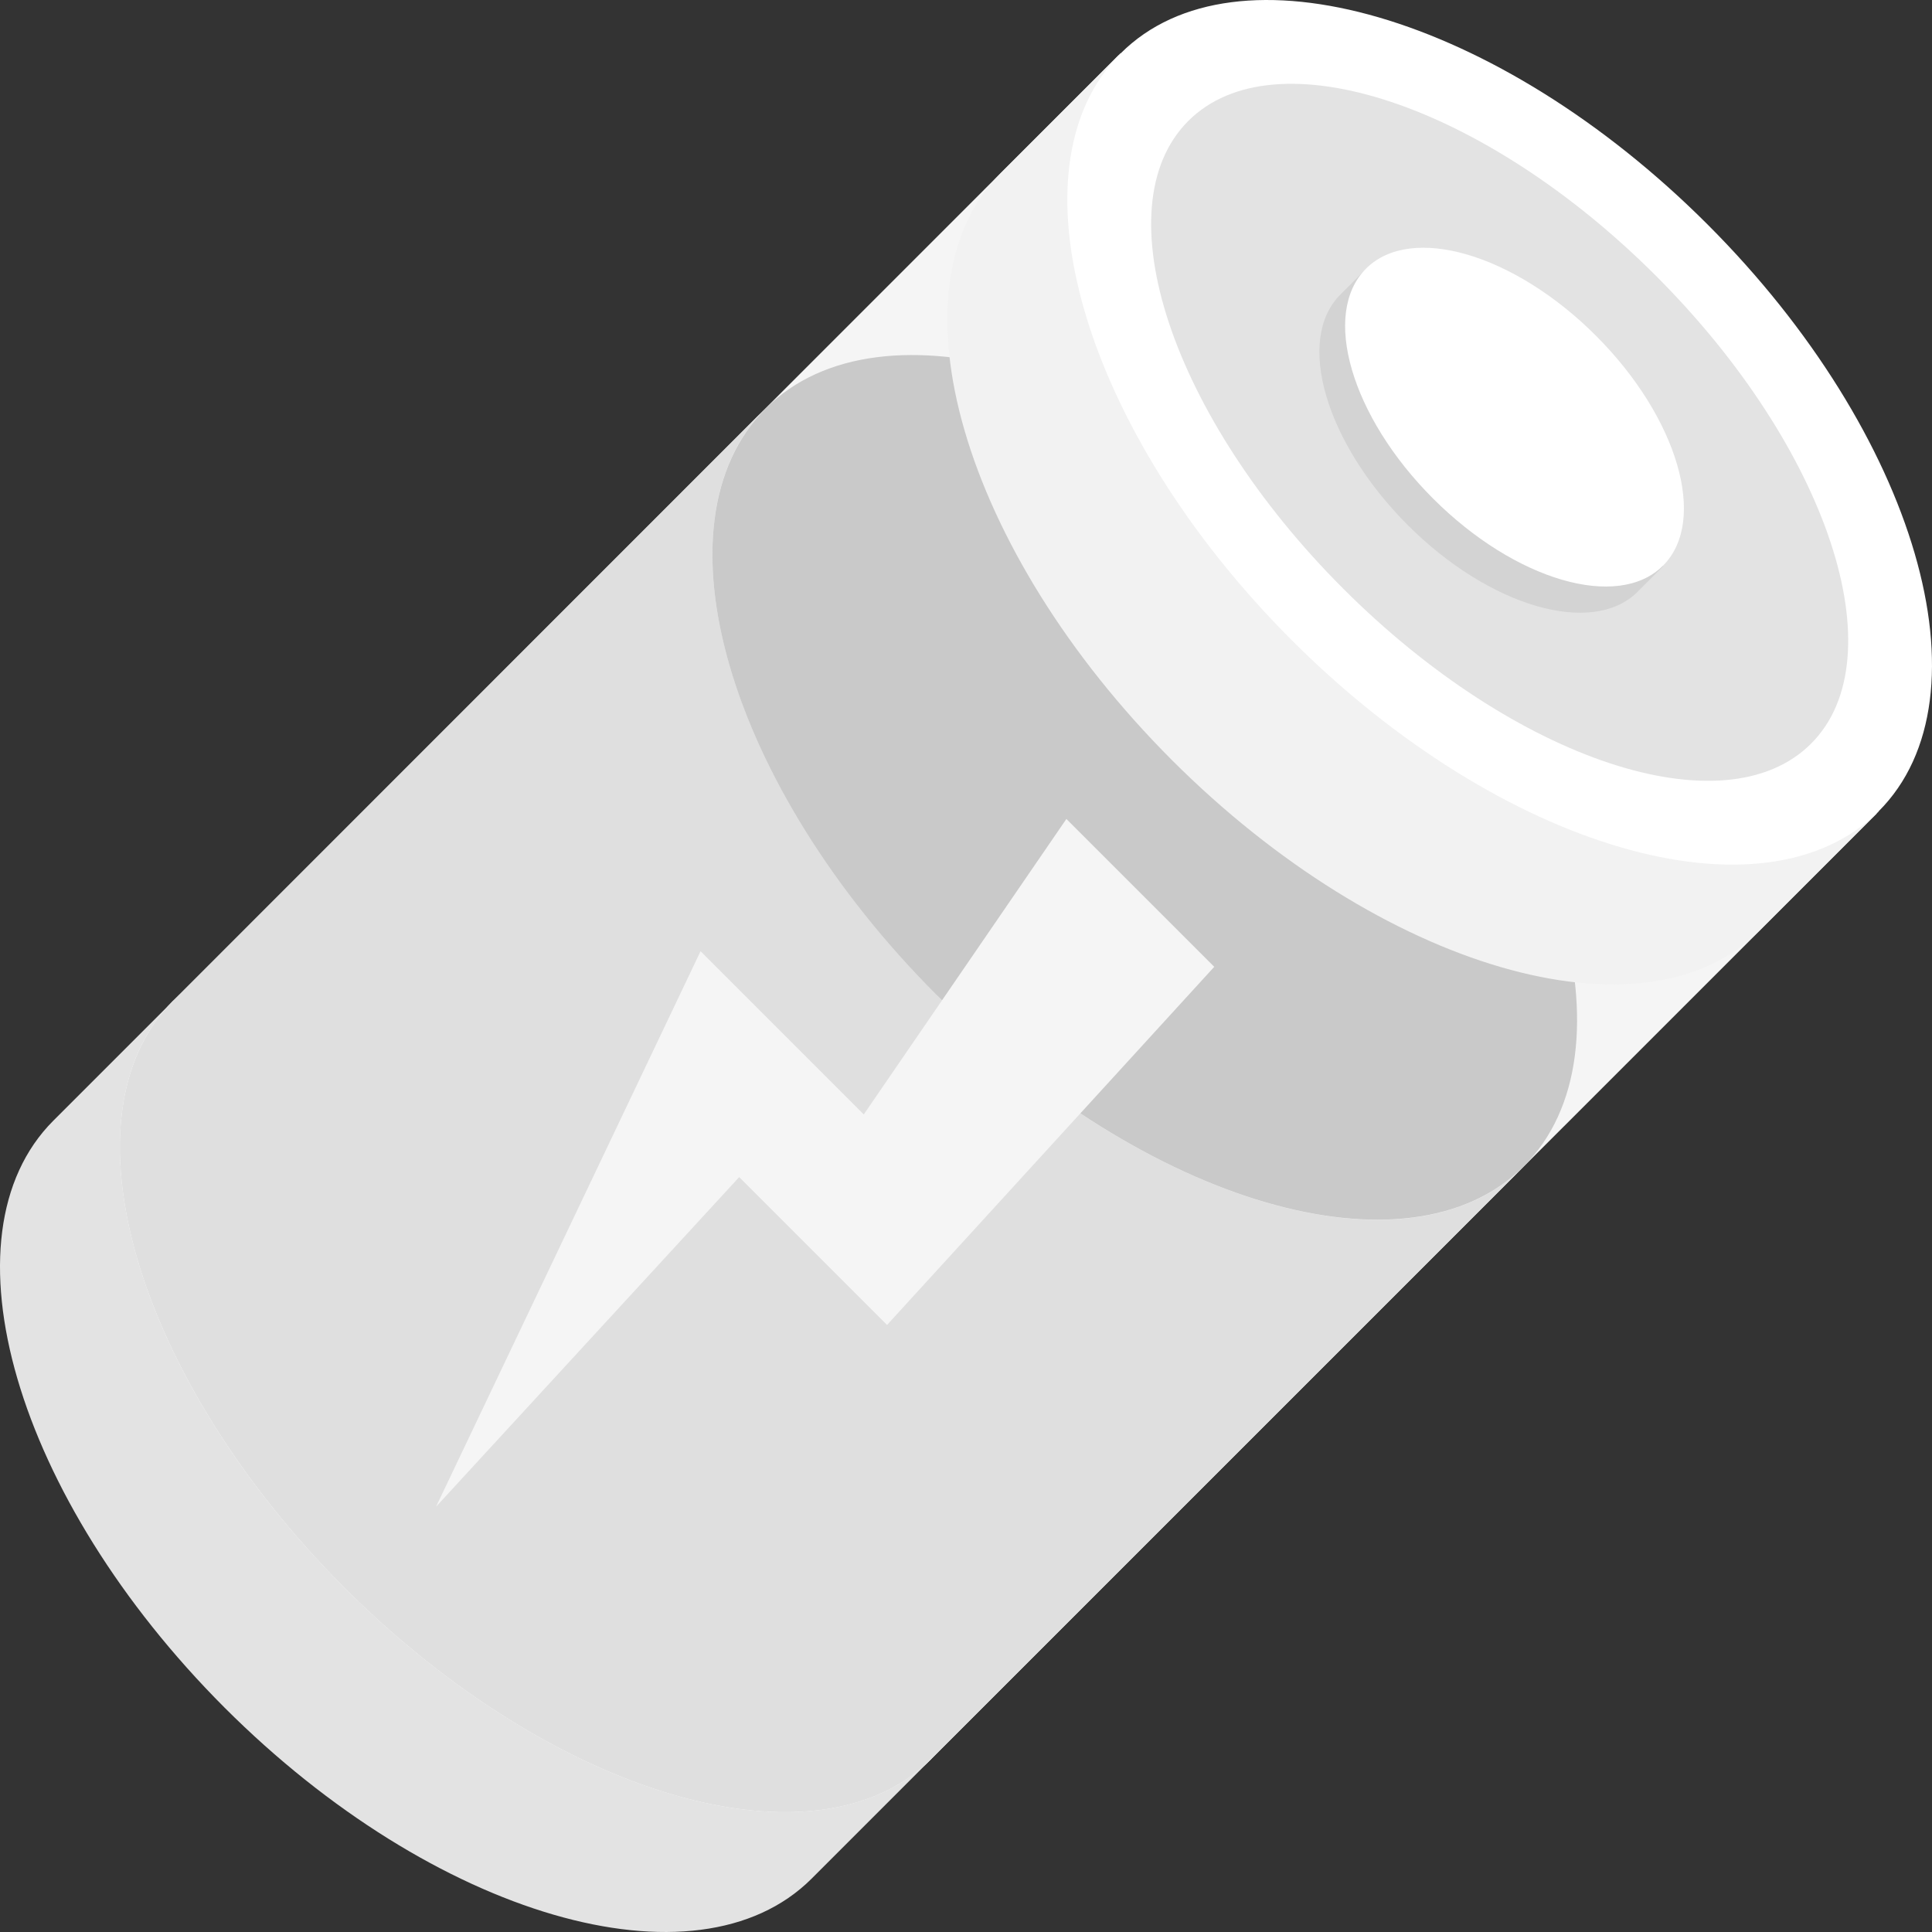 <svg width="68" height="68" viewBox="0 0 68 68" fill="none" xmlns="http://www.w3.org/2000/svg">
<rect x="0" y="0" width="68" height="68" fill="#333333" stroke="none"/>
<g clip-path="url(#clip0_558_2318)">
<path d="M6.098 35.223L1.879 39.442C-2.166 43.487 0.537 52.727 7.903 60.102C15.269 67.467 24.518 70.161 28.563 66.125L32.782 61.906L6.098 35.223Z" fill="#E3E3E3"/>
<path d="M32.779 61.9C36.819 57.859 34.123 48.612 26.756 41.245C19.389 33.879 10.141 31.182 6.1 35.223C2.059 39.264 4.756 48.511 12.123 55.878C19.49 63.245 28.738 65.941 32.779 61.9Z" fill="white"/>
<path d="M39.372 1.942L6.098 35.223C2.053 39.268 4.756 48.508 12.122 55.883C19.488 63.248 28.737 65.942 32.782 61.906L66.056 28.633L39.372 1.942Z" fill="#F5F5F5"/>
<path d="M32.974 35.023C25.608 27.657 22.914 18.409 26.95 14.364L6.098 35.223C2.053 39.268 4.756 48.508 12.122 55.883C19.488 63.248 28.737 65.942 32.782 61.906L53.634 41.055C49.589 45.1 40.349 42.398 32.974 35.032V35.023Z" fill="#DFDFDF"/>
<path d="M53.63 41.051C57.671 37.01 54.975 27.763 47.608 20.396C40.241 13.029 30.993 10.333 26.952 14.374C22.911 18.415 25.608 27.662 32.974 35.029C40.342 42.396 49.589 45.092 53.63 41.051Z" fill="#C9C9C9"/>
<path d="M39.442 1.872L35.223 6.091C31.178 10.136 33.88 19.376 41.246 26.751C48.612 34.116 57.862 36.81 61.906 32.774L66.126 28.555L39.442 1.872Z" fill="#F2F2F2"/>
<path d="M66.122 28.555C70.163 24.514 67.467 15.266 60.1 7.9C52.733 0.533 43.485 -2.163 39.444 1.878C35.403 5.918 38.099 15.166 45.466 22.533C52.833 29.899 62.081 32.595 66.122 28.555Z" fill="white"/>
<path d="M63.743 26.175C66.783 23.136 64.341 15.764 58.288 9.712C52.235 3.659 44.864 1.217 41.824 4.257C38.783 7.297 41.226 14.668 47.279 20.721C53.331 26.773 60.703 29.215 63.743 26.175Z" fill="#E3E3E3"/>
<path d="M48.081 9.465L47.174 10.371C45.588 11.958 46.651 15.575 49.537 18.47C52.422 21.363 56.048 22.41 57.635 20.832L58.541 19.925L48.081 9.465Z" fill="#D3D3D3"/>
<path d="M58.533 19.909C60.116 18.326 59.059 14.703 56.172 11.816C53.286 8.929 49.662 7.872 48.079 9.455C46.496 11.038 47.553 14.662 50.44 17.548C53.327 20.435 56.95 21.492 58.533 19.909Z" fill="white"/>
<path d="M37.533 28.825L30.402 39.224L24.657 33.48L15.347 53.032L26.017 41.43L31.221 46.634L42.737 34.029L37.533 28.825Z" fill="#F5F5F5"/>
</g>
<defs>
<clipPath id="clip0_558_2318">
<rect width="68" height="68" fill="white"/>
</clipPath>
</defs>
</svg>

